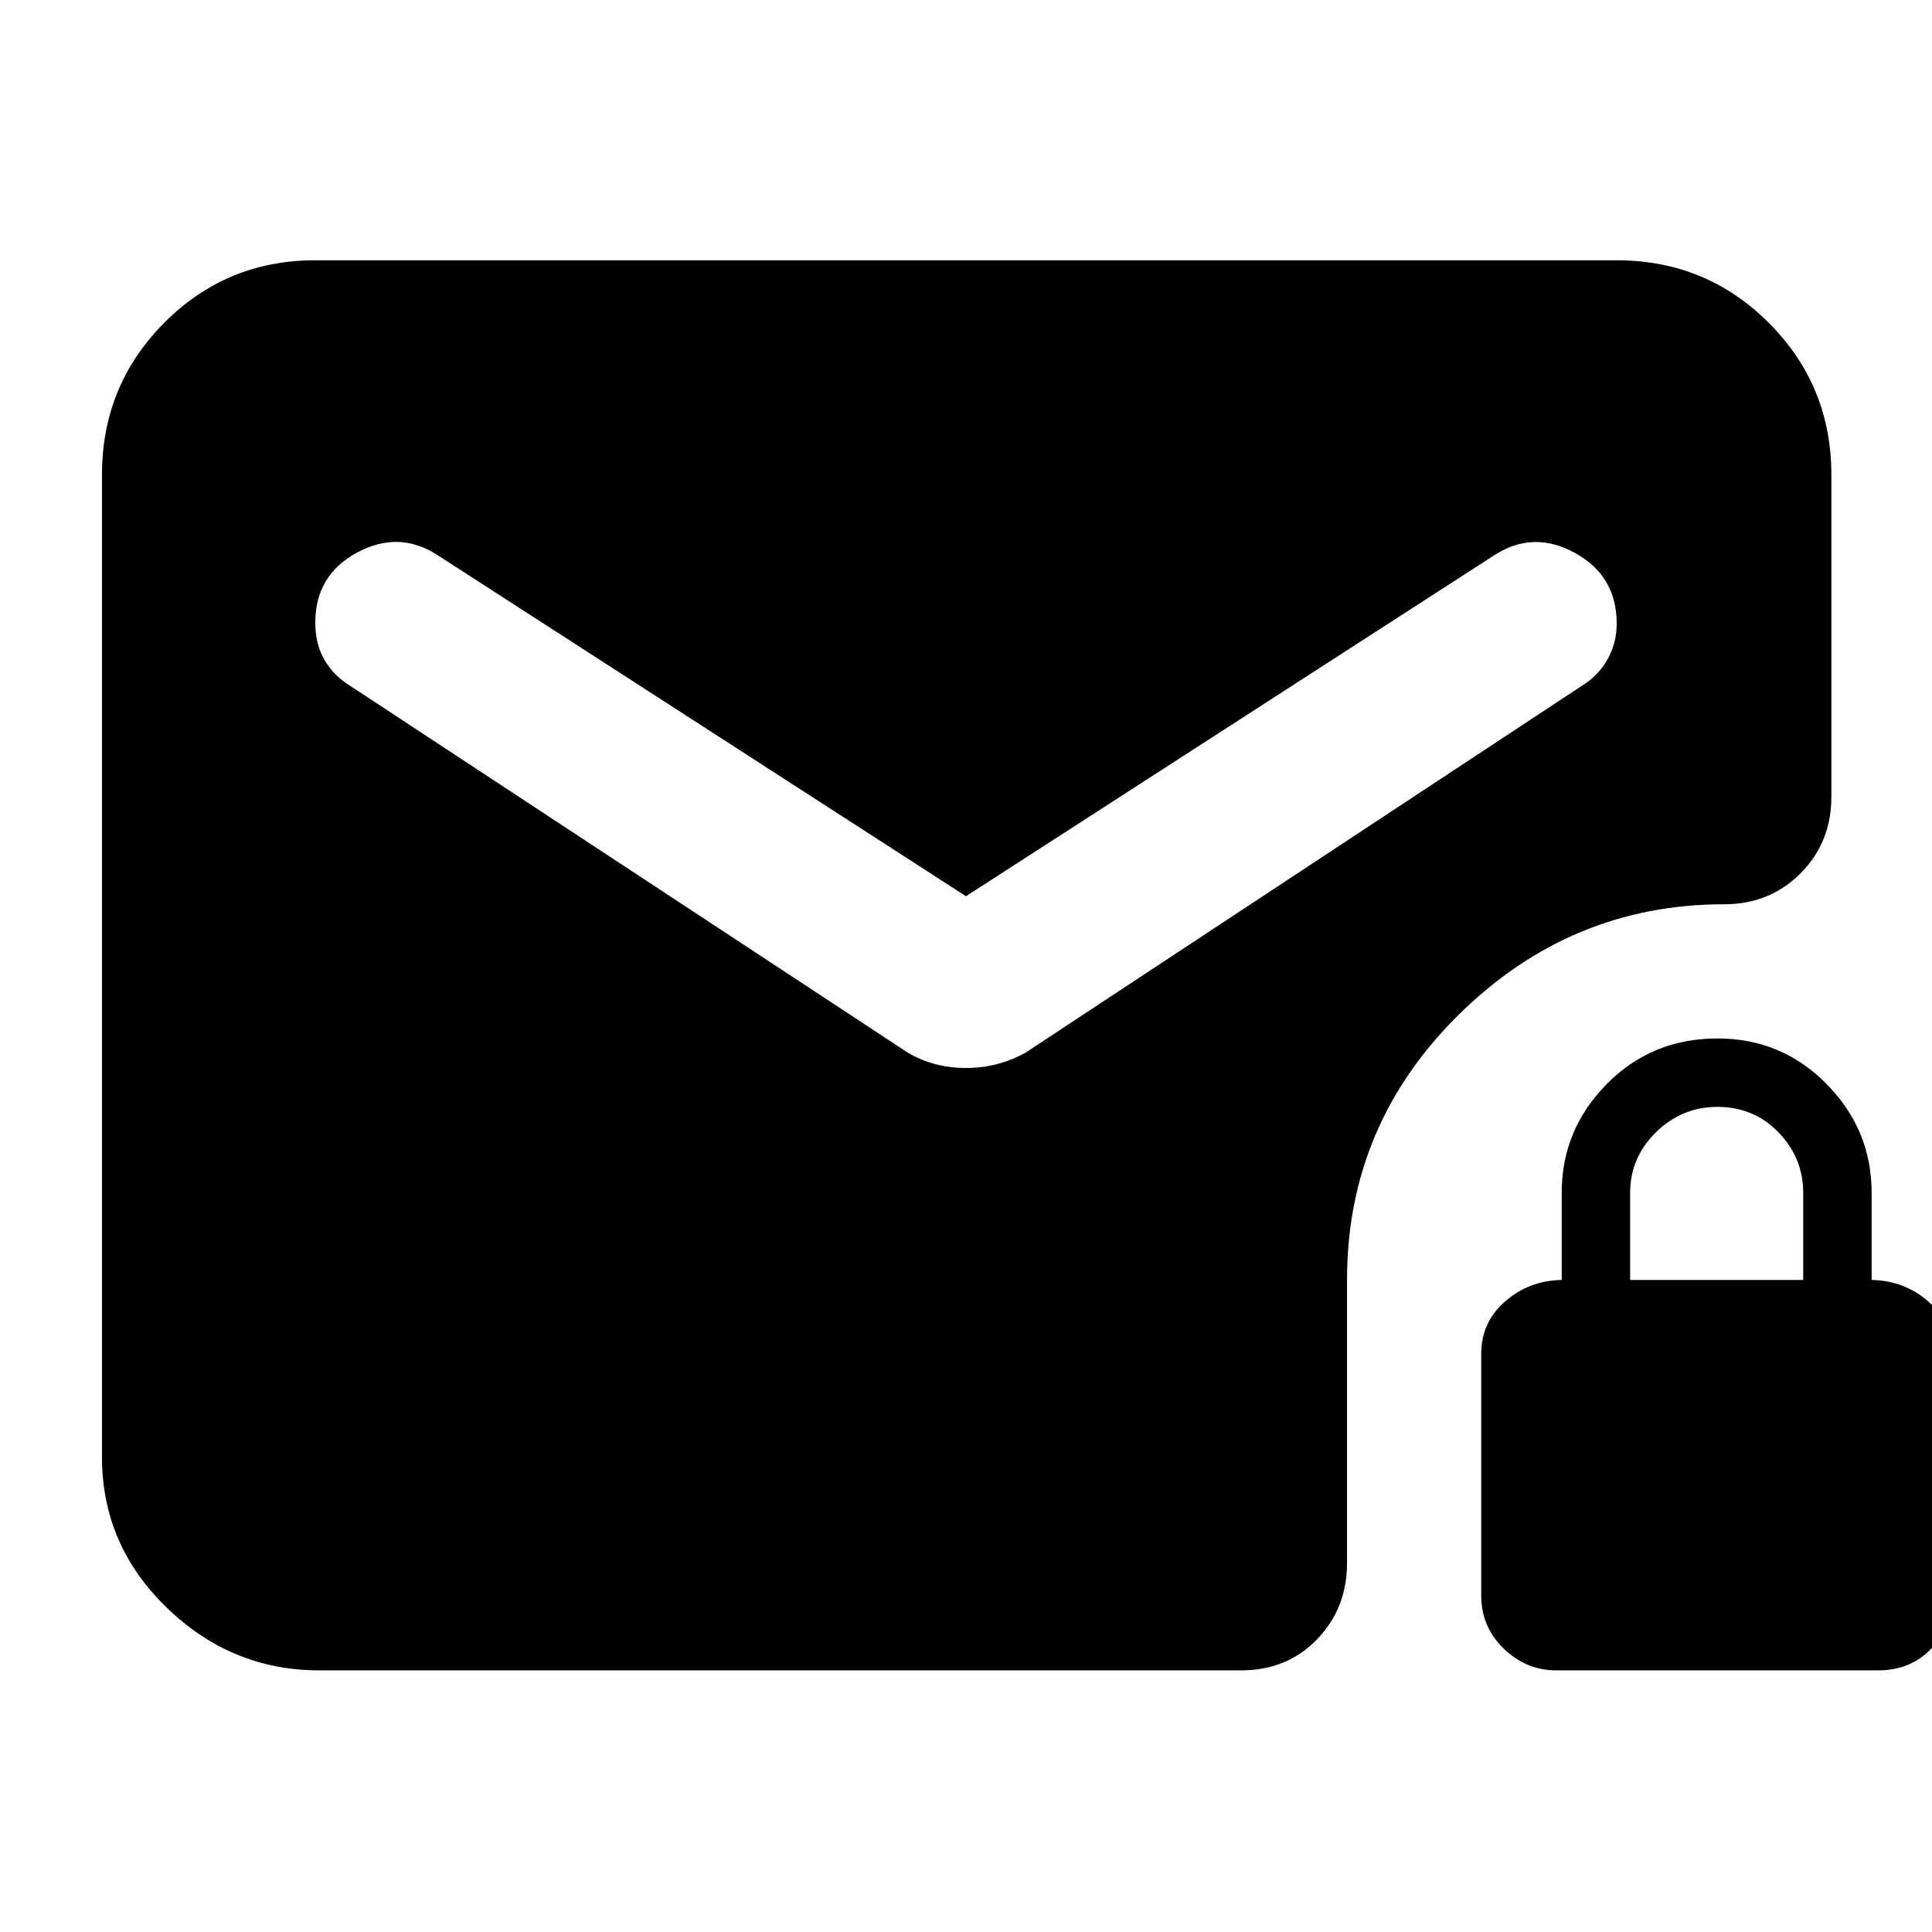<svg xmlns="http://www.w3.org/2000/svg" height="40" viewBox="0 -960 960 960" width="40"><path d="M480-514.67 217.67-684q-19.34-12.67-40.17-1.47-20.83 11.2-20.83 34.86 0 10.78 4.66 18.69 4.67 7.92 13 12.92L451-437q12.92 7.67 28.96 7.67t29.71-7.67l276-182q8.33-5 13-13.21 4.66-8.22 4.66-17.87 0-23.85-20.83-35.22-20.83-11.37-40.17 1.3L480-514.67ZM773.33-130q-15 0-26.16-10.83Q736-151.67 736-167.33v-120q0-15.59 11.83-25.96Q759.67-323.67 776-324v-43.33q0-31.3 22.36-53.98 22.37-22.69 55-22.69 31.97 0 54.31 22.69Q930-398.63 930-367.33V-324q16.33.33 28.17 10.71Q970-302.92 970-287.33v120q0 15.66-10.33 26.5Q949.33-130 933.33-130h-160ZM810-324h86v-43.28q0-17.39-12.27-30.05Q871.45-410 853.39-410q-17.72 0-30.56 12.62Q810-384.75 810-367.33V-324ZM158.67-130q-43.66 0-75.83-31.17Q50.67-192.33 50.67-236v-488q0-44.48 30.9-75.57 30.9-31.1 75.1-31.1h646.66q44.48 0 75.57 31.1Q910-768.48 910-724v160q0 22.5-15.29 37.92-15.29 15.41-38.04 15.41-76.14 0-131.74 54.77-55.6 54.77-55.6 131.9v140.67q0 22.5-14.91 37.91Q639.5-130 616.67-130h-458Z"/></svg>